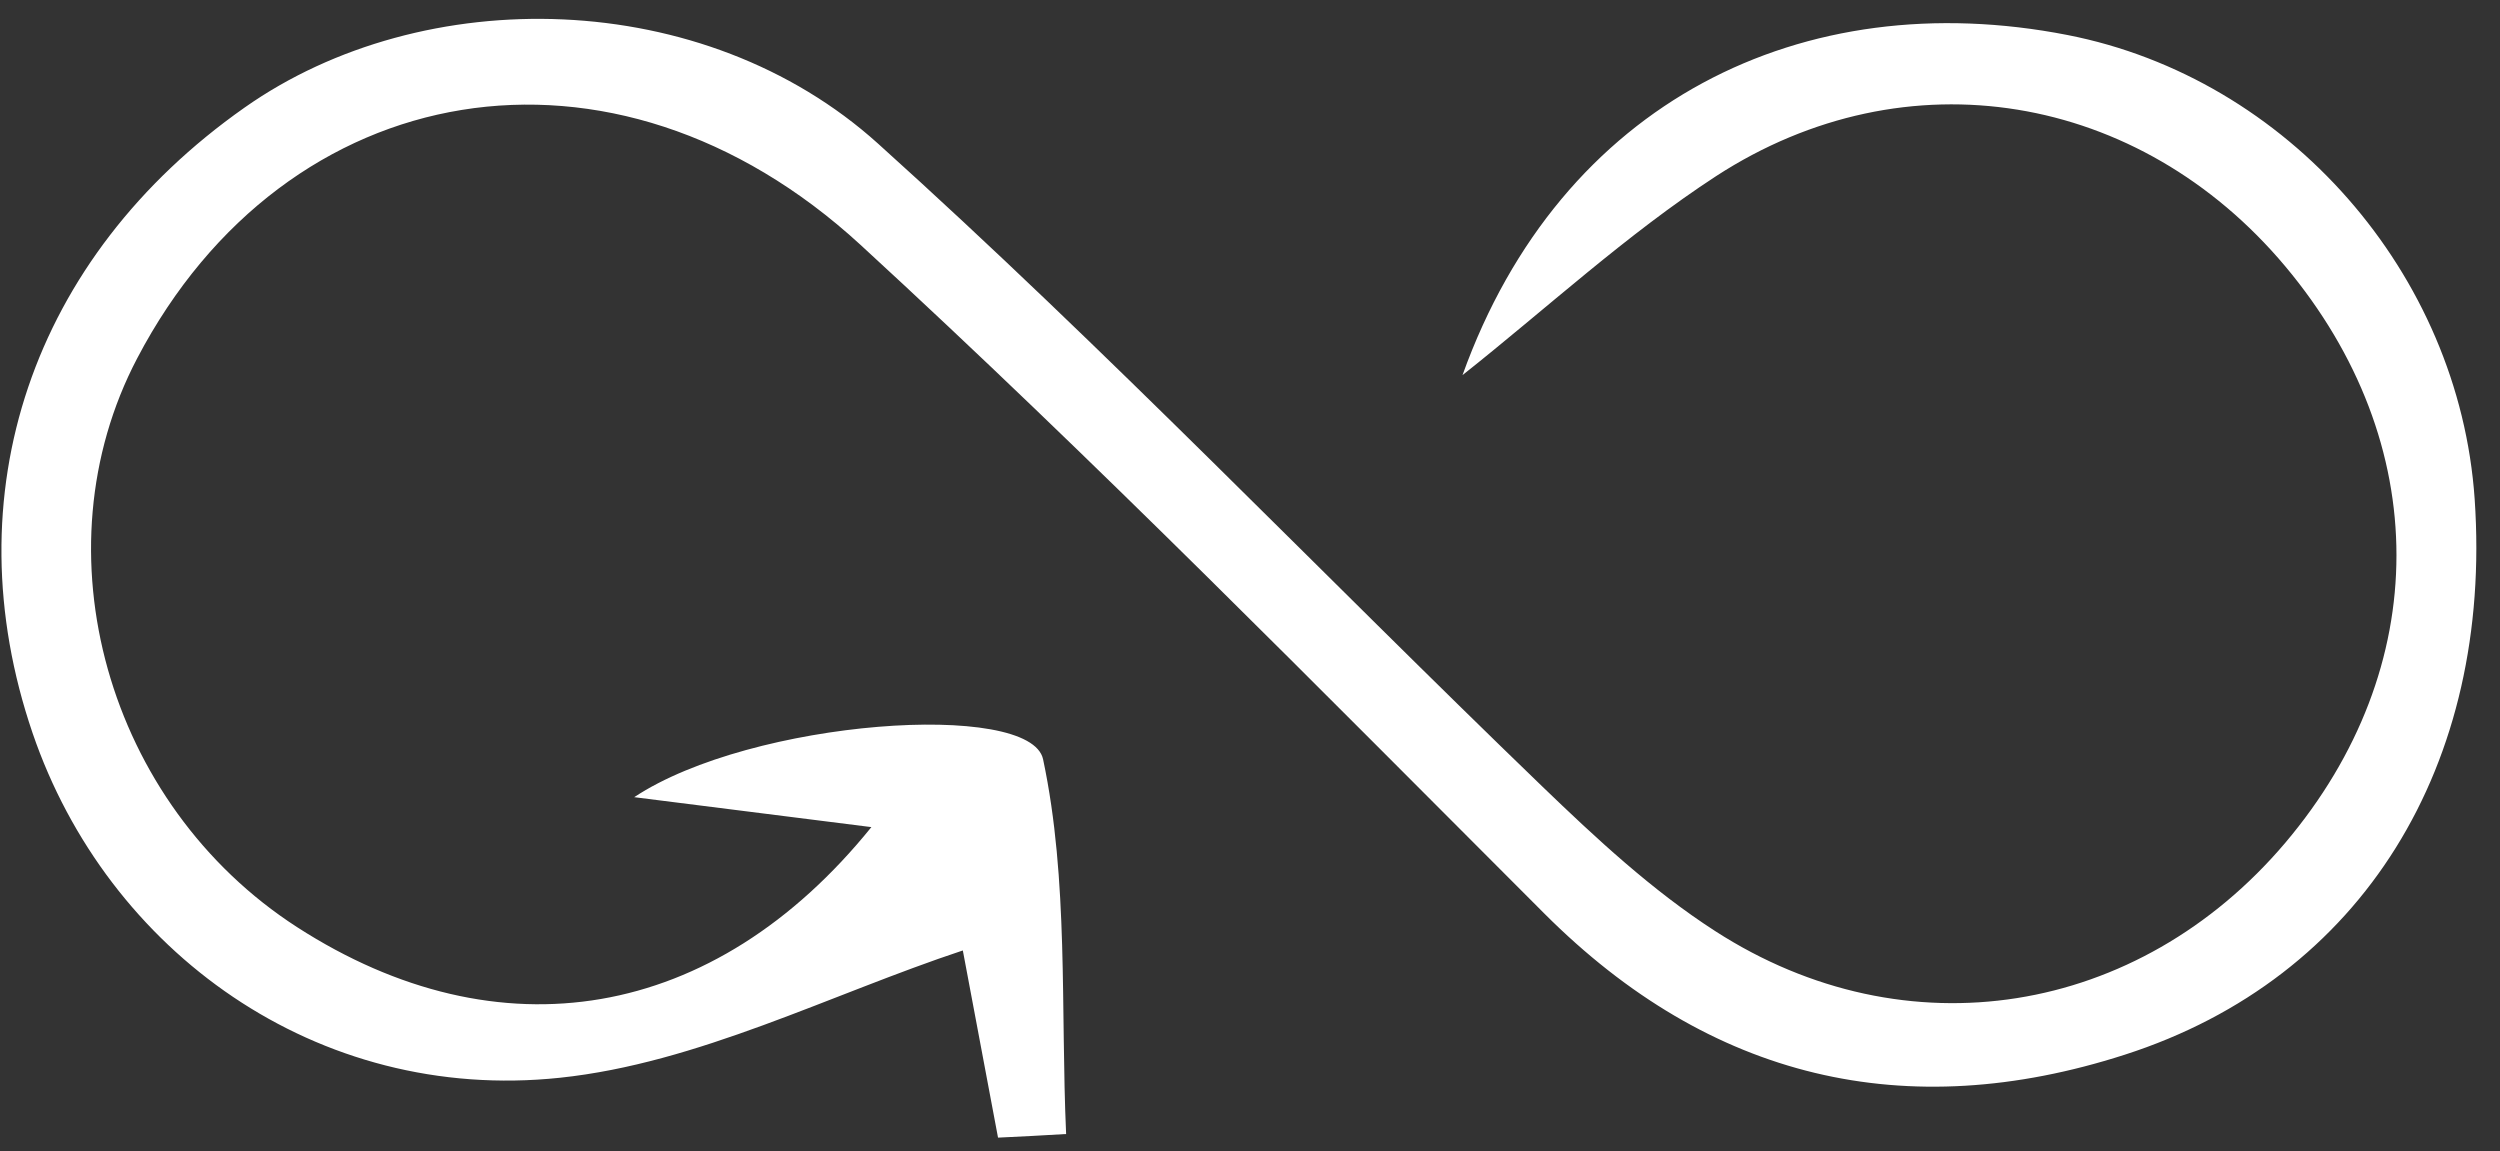 <svg width="76" height="35" viewBox="0 0 76 35" fill="none" xmlns="http://www.w3.org/2000/svg">
<rect x="0" y="0" width="76" height="35" fill="#333333" stroke="none"/>
<path d="M44.46 11.404C47.45 3.074 54.82 -0.506 62.85 1.064C69.55 2.374 74.76 8.314 75.23 15.174C75.78 23.234 71.84 29.734 64.59 32.064C57.94 34.204 52 32.824 46.95 27.774C40.1 20.924 33.3 14.004 26.16 7.444C18.64 0.534 8.69 2.264 4.17 10.894C1.09 16.764 3.25 24.454 9.03 28.184C15.17 32.144 21.71 31.064 26.49 25.144C24.26 24.864 22.15 24.594 19.28 24.234C22.86 21.864 31.33 21.284 31.71 23.084C32.49 26.764 32.24 30.664 32.41 34.474C31.72 34.514 31.03 34.554 30.34 34.584C29.95 32.504 29.56 30.424 29.27 28.894C25.23 30.234 21.21 32.324 17.02 32.764C9.63 33.544 3.26 28.924 0.99 22.284C-1.48 15.044 0.96 7.824 7.43 3.274C12.88 -0.566 21.4 -0.406 26.69 4.364C33.64 10.624 40.13 17.394 46.87 23.894C48.52 25.484 50.23 27.074 52.14 28.304C57.95 32.054 65.01 30.884 69.47 25.624C73.98 20.294 73.98 13.474 69.47 8.094C65.04 2.814 57.96 1.594 52.17 5.354C49.44 7.134 47.02 9.374 44.46 11.404Z" fill="white"/>
</svg>
